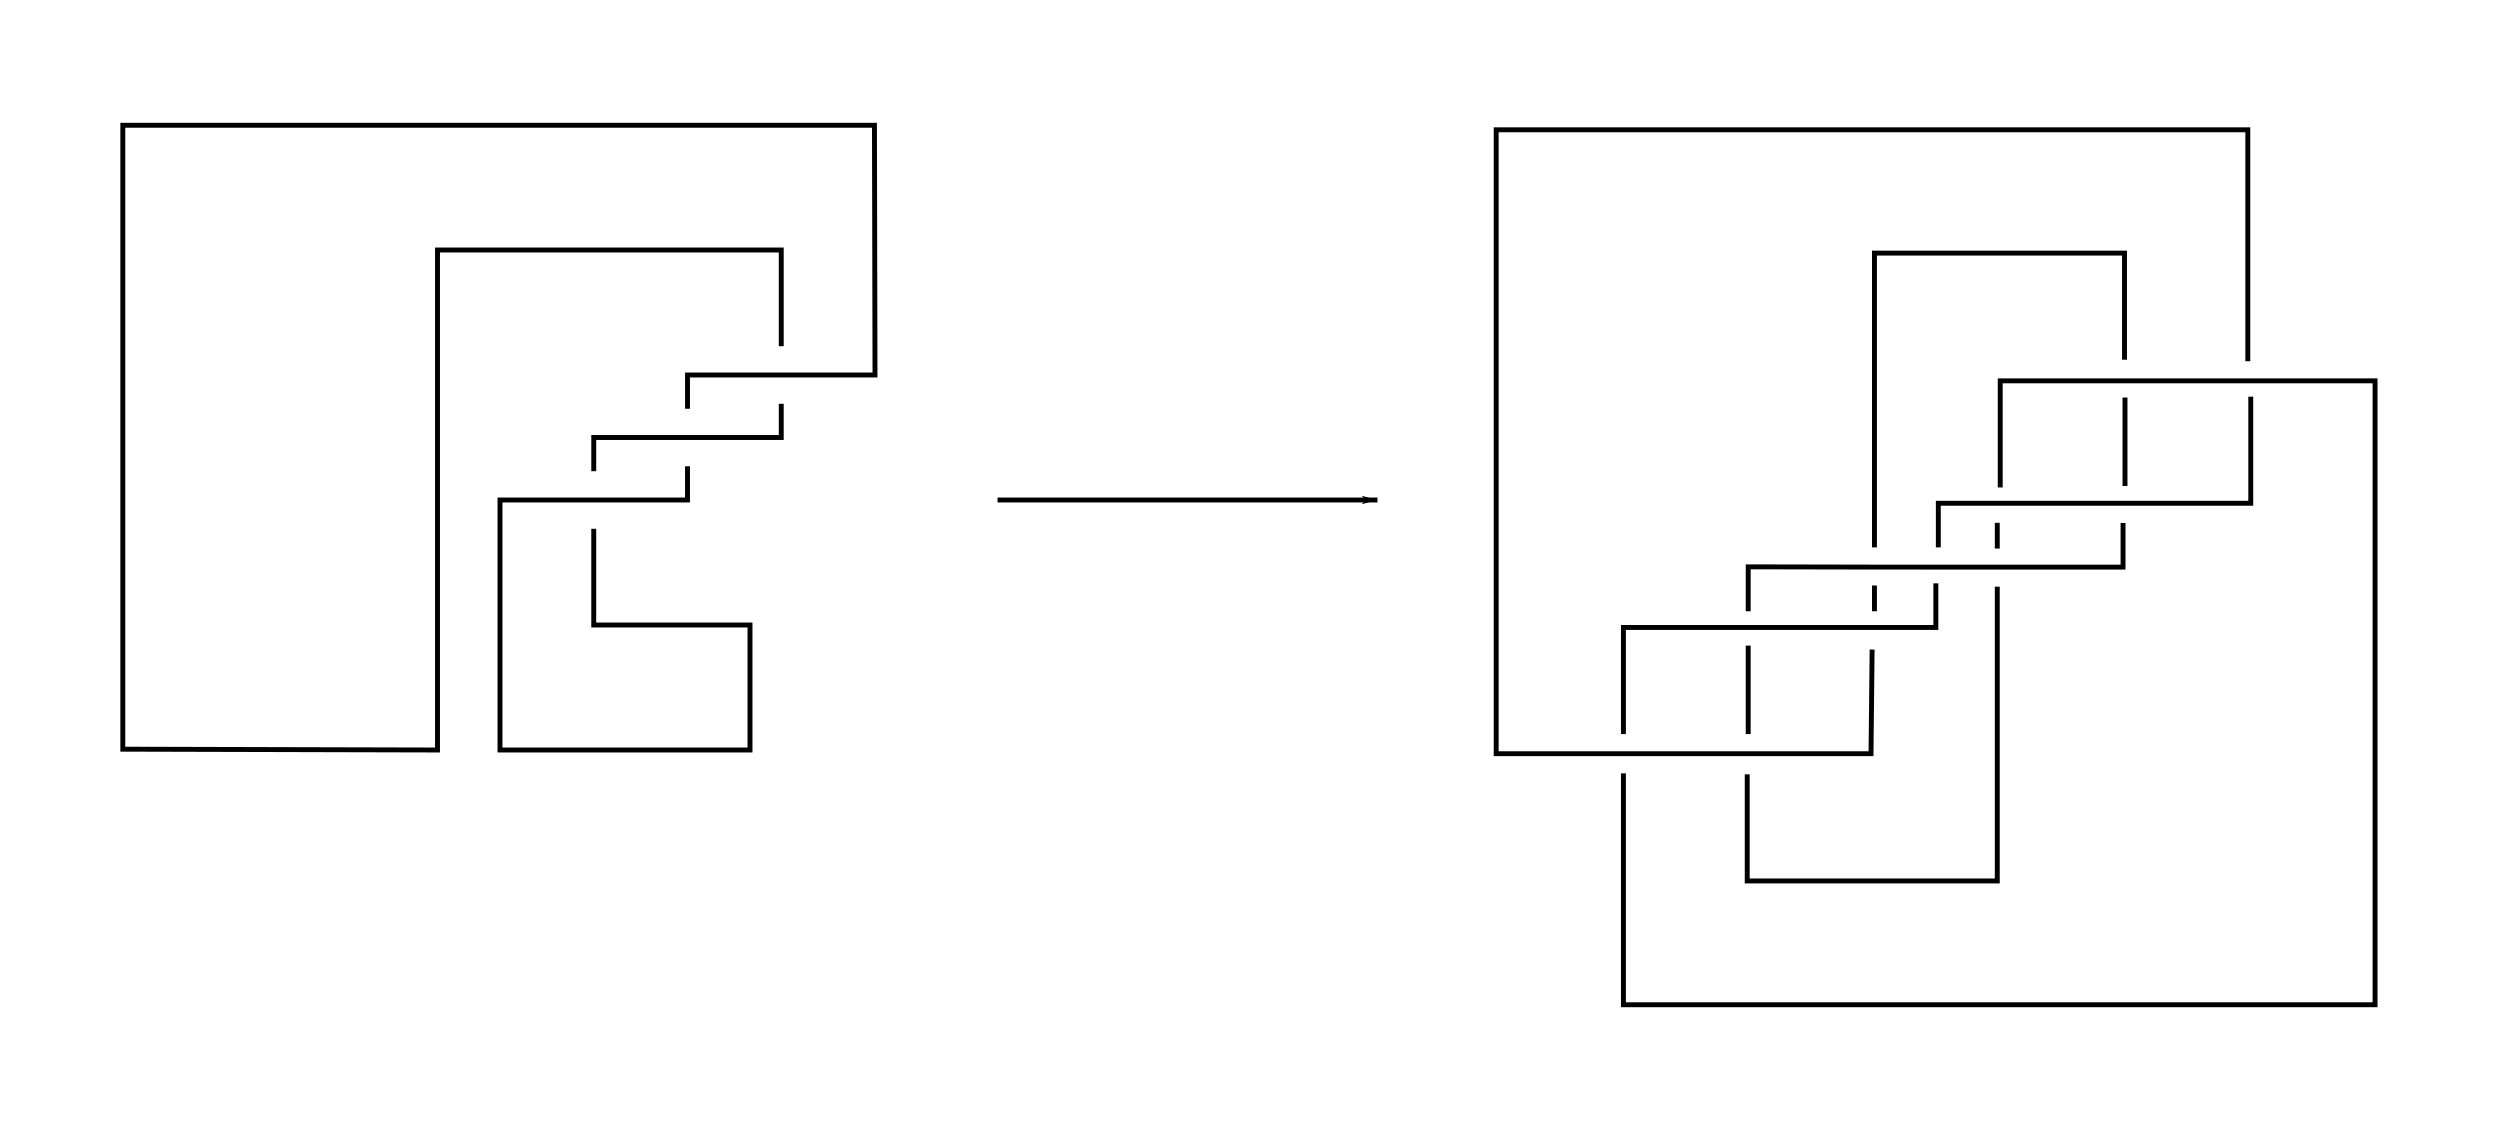 <?xml version="1.0" encoding="UTF-8" standalone="no"?>
<svg
   xmlns:dc="http://purl.org/dc/elements/1.1/"
   xmlns:cc="http://creativecommons.org/ns#"
   xmlns:rdf="http://www.w3.org/1999/02/22-rdf-syntax-ns#"
   xmlns:svg="http://www.w3.org/2000/svg"
   xmlns="http://www.w3.org/2000/svg"
   xmlns:sodipodi="http://sodipodi.sourceforge.net/DTD/sodipodi-0.dtd"
   xmlns:inkscape="http://www.inkscape.org/namespaces/inkscape"
   width="20in"
   height="9in"
   version="1.1"
   viewBox="0 0 508.889 229"
   id="svg36"
   sodipodi:docname="pretzel -2 construction.svg"
   inkscape:version="1.0.2 (e86c870879, 2021-01-15)">
  <defs
     id="defs40">
    <marker
       style="overflow:visible;"
       id="Arrow1Lend"
       refX="0.0"
       refY="0.0"
       orient="auto"
       inkscape:stockid="Arrow1Lend"
       inkscape:isstock="true">
      <path
         transform="scale(0.8) rotate(180) translate(12.5,0)"
         style="fill-rule:evenodd;stroke:#000000;stroke-width:1pt;stroke-opacity:1;fill:#000000;fill-opacity:1"
         d="M 0.0,0.0 L 5.0,-5.0 L -12.5,0.0 L 5.0,5.0 L 0.0,0.0 z "
         id="path980" />
    </marker>
  </defs>
  <sodipodi:namedview
     pagecolor="#ffffff"
     bordercolor="#666666"
     borderopacity="1"
     objecttolerance="10"
     gridtolerance="10"
     guidetolerance="10"
     inkscape:pageopacity="0"
     inkscape:pageshadow="2"
     inkscape:window-width="1536"
     inkscape:window-height="864"
     id="namedview38"
     showgrid="true"
     inkscape:zoom="0.3513793"
     inkscape:cx="1181.2502"
     inkscape:cy="471.6361"
     inkscape:window-x="0"
     inkscape:window-y="0"
     inkscape:window-maximized="1"
     inkscape:current-layer="g34">
    <inkscape:grid
       type="xygrid"
       id="grid42"
       spacingx="6.361"
       units="in"
       spacingy="6.361"
       empspacing="4" />
  </sodipodi:namedview>
  <g
     fill="none"
     stroke="#000000"
     stroke-linecap="square"
     stroke-miterlimit="5"
     id="g34">
    <path
       d="M 159.028,69.972 V 50.889 H 89.056 V 152.667 L 25,152.5 v -127 h 153 l 0.111,50.833 h -38.167 v 6.361"
       id="path4"
       sodipodi:nodetypes="cccccccccc"
       style="fill:none;stroke:#000000;stroke-width:1.002;stroke-miterlimit:5;stroke-dasharray:none;stroke-opacity:1" />
    <path
       style="fill:none;stroke:#000000;stroke-width:1.002;stroke-linecap:butt;stroke-linejoin:miter;stroke-miterlimit:5;stroke-dasharray:none;stroke-opacity:1"
       d="m 159.028,82.694 v 6.361 h -38.167 v 6.361"
       id="path148" />
    <path
       style="fill:none;stroke:#000000;stroke-width:1.002;stroke-linecap:butt;stroke-linejoin:miter;stroke-miterlimit:5;stroke-dasharray:none;stroke-opacity:1"
       d="m 139.944,95.417 v 6.361 h -38.167 v 50.889 h 50.889 v -25.444 h -31.806 v -19.083"
       id="path150" />
    <path
       style="fill:none;stroke:#000000;stroke-width:1.002;stroke-linecap:butt;stroke-linejoin:miter;stroke-opacity:1;stroke-miterlimit:5;stroke-dasharray:none;marker-end:url(#Arrow1Lend)"
       d="m 203.556,101.778 h 76.333"
       id="path975" />
  </g>
  <g
     fill="none"
     stroke="#000000"
     stroke-linecap="square"
     stroke-miterlimit="5"
     id="g34-3"
     transform="translate(279.556,0.922)">
    <g
       id="g16-6">
      <path
         d="M 178,72.1 V 25.5 H 25 v 127 h 76.3 l 0.22,-20.7"
         id="path4-7" />
      <path
         d="M 102,110 V 50.6 h 50.9 v 21.2"
         id="path6-5" />
      <path
         d="m 50.9,148 v -21.2 h 63.6 v -8.48"
         id="path8-3" />
      <path
         d="m 50.9,157 v 46.6 h 153 v -127 h -76.3 v 21.2"
         id="path10-5" />
      <path
         d="m 76.3,148 -2.8e-5,-17"
         id="path12-6" />
      <path
         d="m 127,119 v 59.4 H 76.1 v -21.2"
         id="path14-2" />
    </g>
    <g
       id="g32-9">
      <path
         d="m 76.3,123 0.003,-8.54 c 17,0.065 33.9,0.06 50.9,0.06 h 25.4 v -8.48"
         id="path18-1" />
      <g
         id="g30-2">
        <path
           d="m 115,110 v -8.48 h 63.6 v -21.2"
           id="path20-7" />
        <path
           d="M 127,115"
           id="path22-0" />
        <path
           d="m 153,97.5 v -17"
           id="path24-9" />
        <path
           d="m 102,123 v -4.24"
           id="path26-3" />
        <path
           d="m 127,106 v 4.24"
           id="path28-6" />
      </g>
    </g>
  </g>
</svg>
